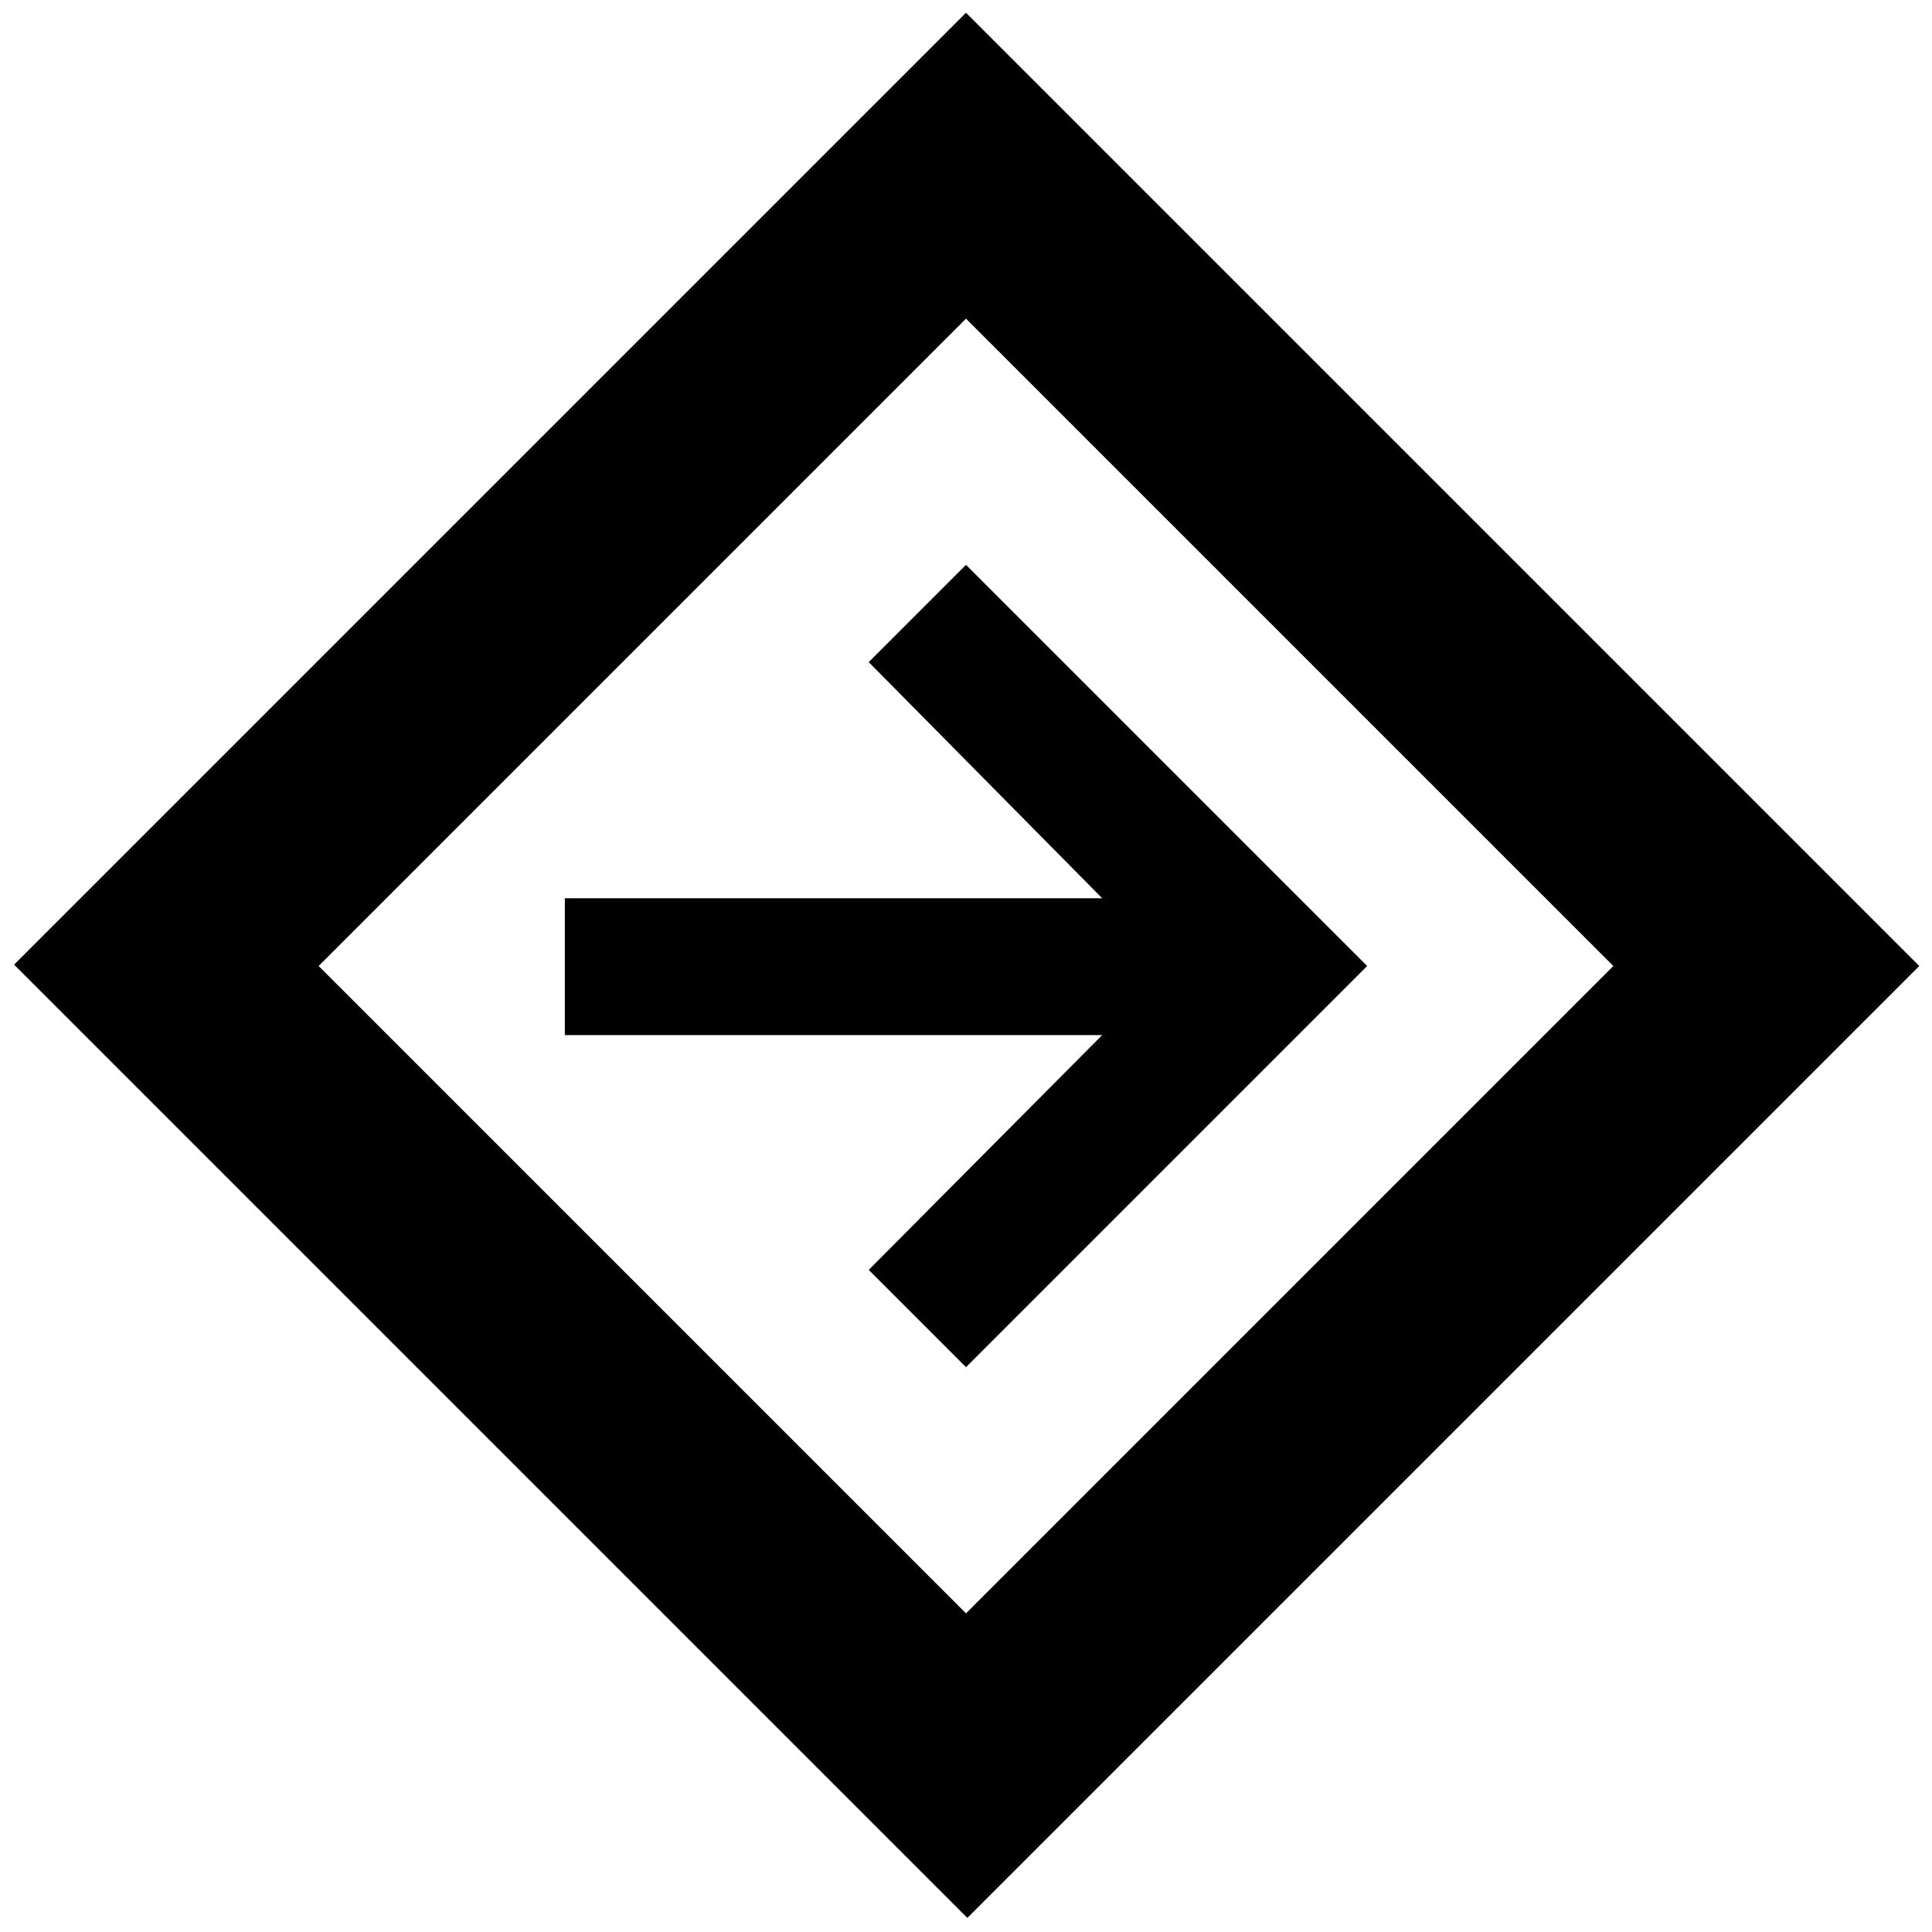 <svg xmlns="http://www.w3.org/2000/svg" height="40" viewBox="0 -960 960 960" width="40"><path d="M480.67-7 7-480.67l473-473L953.67-480l-473 473ZM480-158.33 801.67-480 480-801.67 158.33-480 480-158.33Zm0-122.34L679.33-480 480-679.33 431.67-631l116 117.33h-267v68h267L431.67-329 480-280.67ZM480-480Z"/></svg>